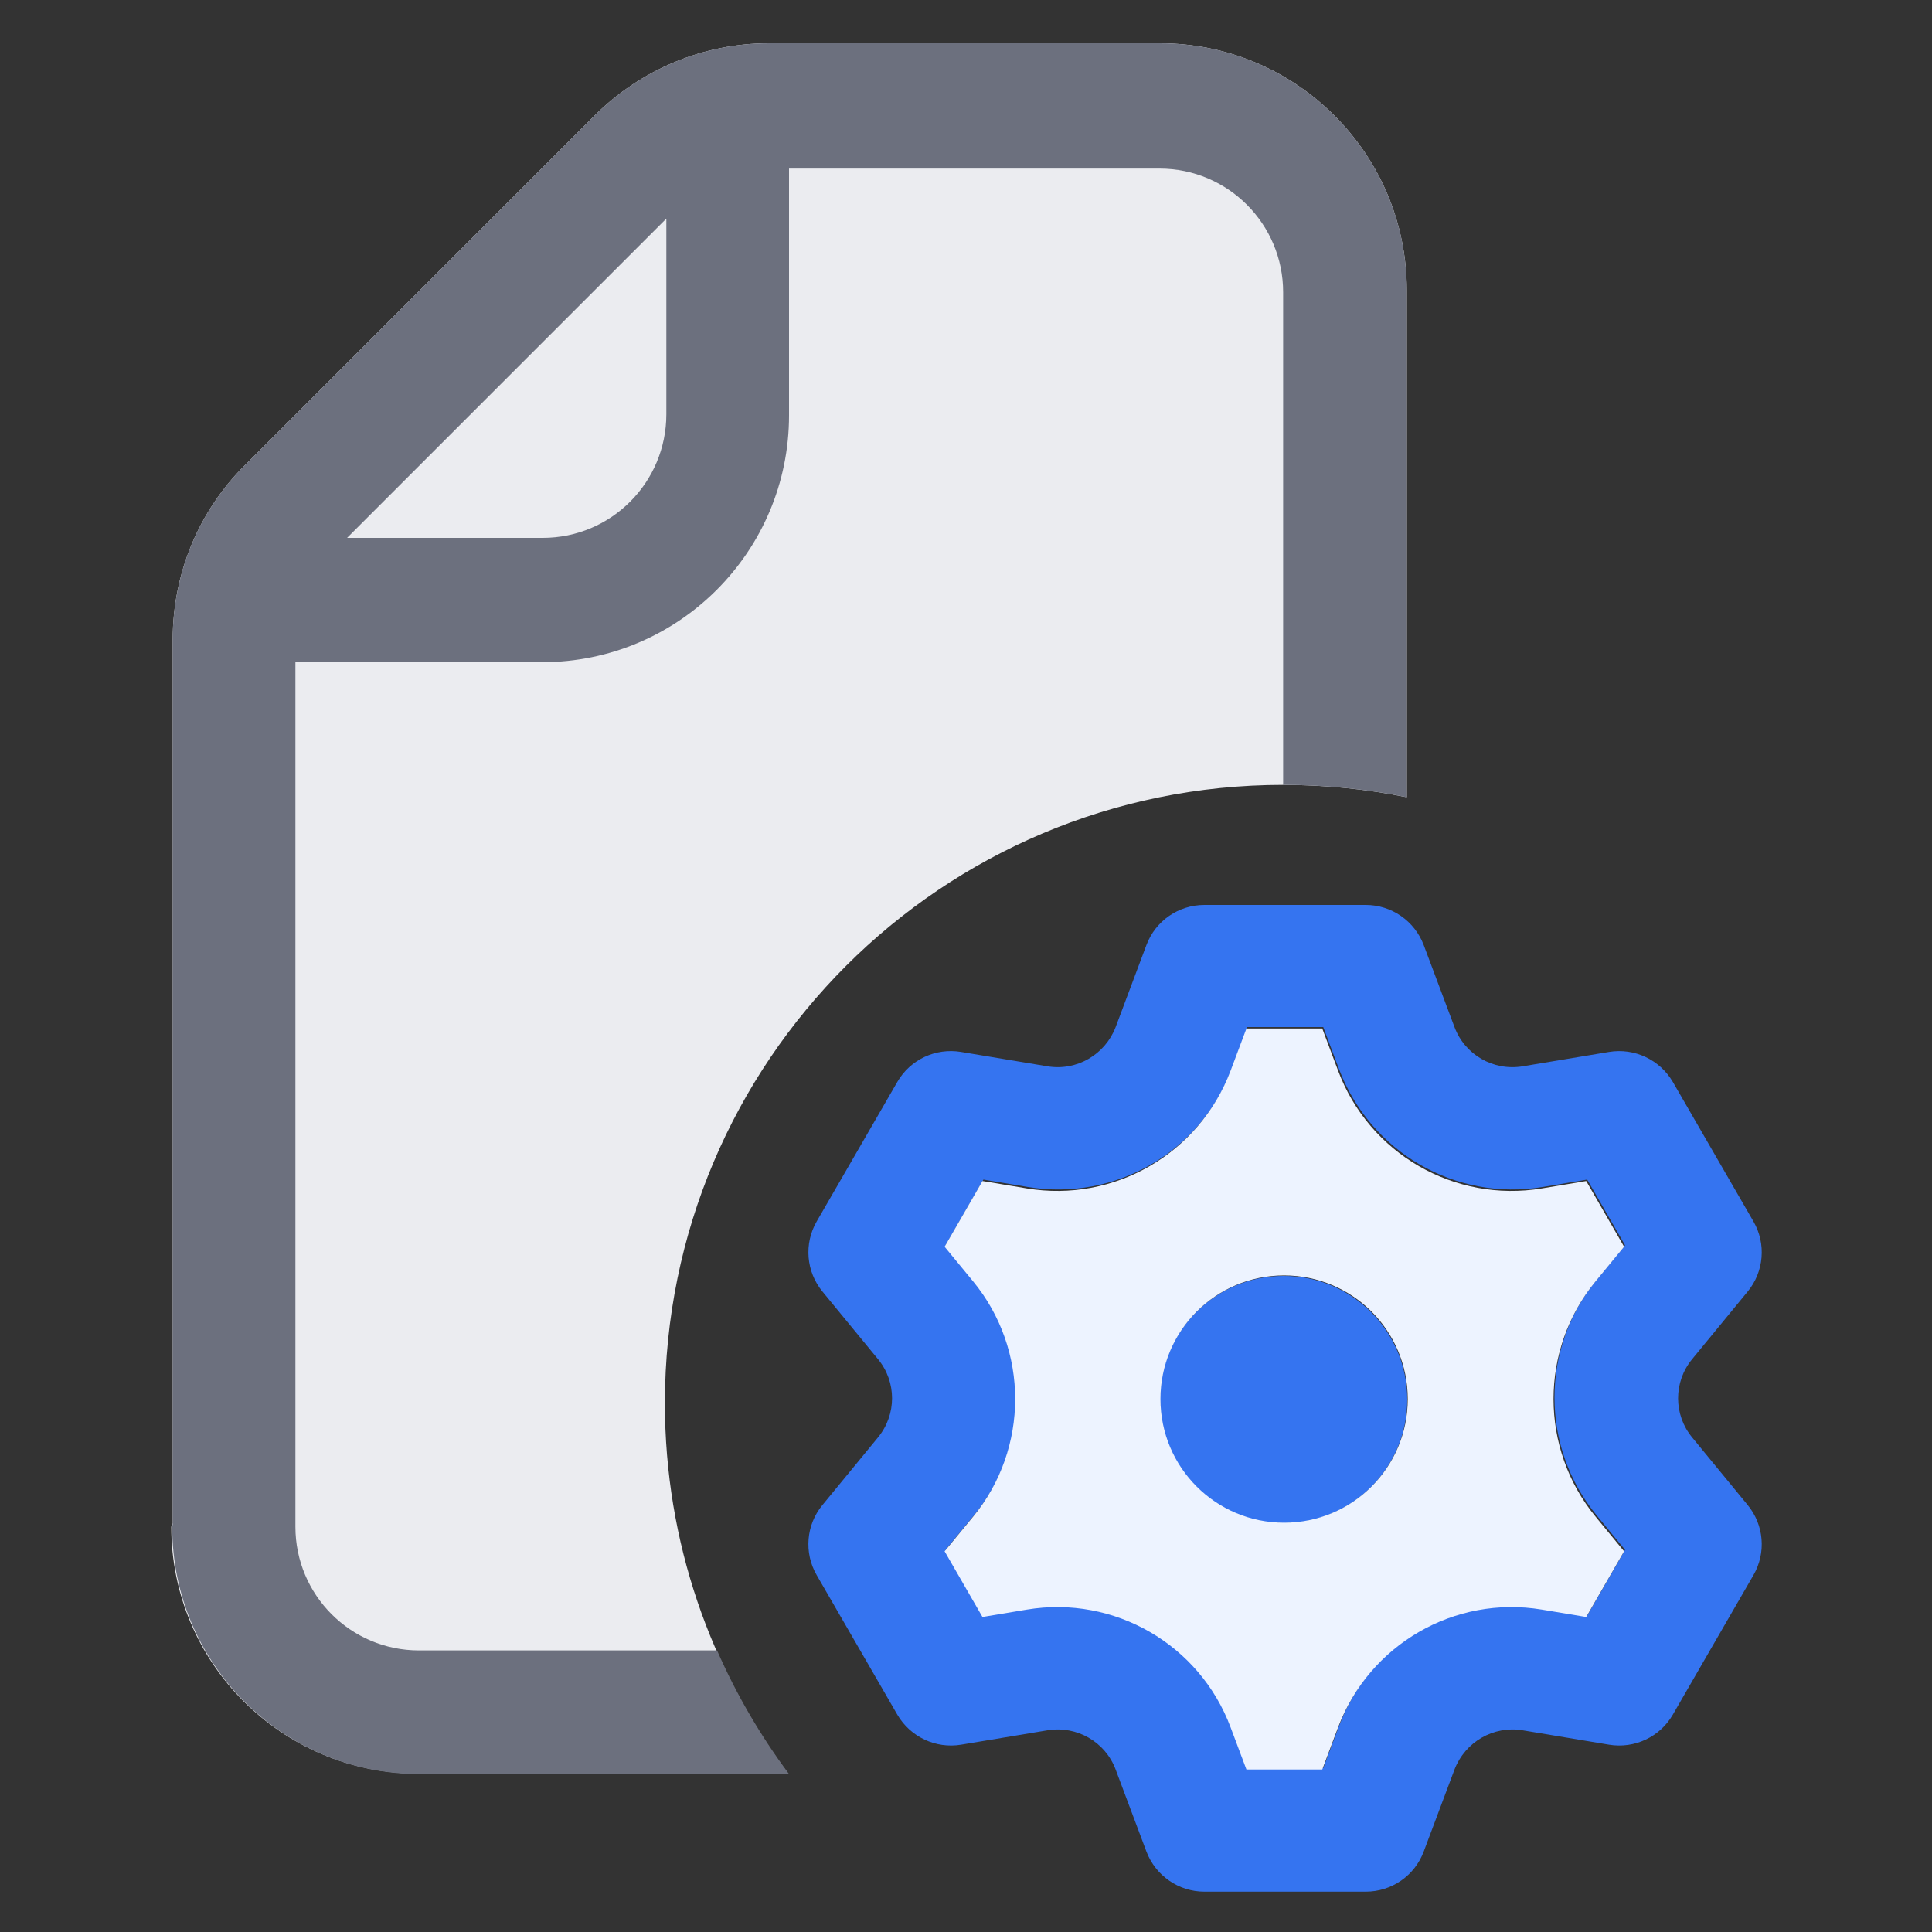 <svg fill="none" width="40" height="40" viewBox="0 0 40 40" xmlns="http://www.w3.org/2000/svg">
  <rect x="0" y="0" width="40" height="40" fill="#333333" stroke="none"/>
  <g transform="translate(.576 -.164)">
    <path d="m26 31.7c1.41 0 2.56-1.14 2.56-2.56 0-1.41-1.14-2.56-2.56-2.56-1.41 0-2.56 1.14-2.56 2.56 0 1.41 1.14 2.56 2.56 2.56z" fill="#3574f0"/>
    <path d="m28.9 38.5c-0.187 0.499-0.664 0.829-1.2 0.829h-3.34c-0.533 0-1.01-0.33-1.2-0.829l-0.638-1.7c-0.214-0.572-0.803-0.912-1.41-0.812l-1.79 0.298c-0.525 0.087-1.05-0.16-1.32-0.622l-1.67-2.89c-0.266-0.461-0.219-1.04 0.12-1.45l1.15-1.4c0.388-0.472 0.388-1.15 0-1.62l-1.15-1.4c-0.338-0.411-0.386-0.989-0.12-1.45l1.67-2.89c0.266-0.461 0.791-0.709 1.32-0.621l1.79 0.298c0.603 0.1 1.19-0.24 1.41-0.812l0.638-1.7c0.187-0.499 0.664-0.829 1.2-0.829h3.34c0.533 0 1.01 0.33 1.2 0.829l0.638 1.7c0.214 0.572 0.803 0.912 1.41 0.812l1.79-0.298c0.525-0.087 1.05 0.16 1.32 0.621l1.67 2.89c0.266 0.461 0.218 1.04-0.12 1.45l-1.15 1.4c-0.388 0.471-0.388 1.15 0 1.62l1.15 1.4c0.338 0.411 0.386 0.989 0.12 1.45l-1.67 2.89c-0.266 0.461-0.791 0.709-1.32 0.622l-1.79-0.298c-0.603-0.1-1.19 0.24-1.41 0.812zm-3.65-1.73h1.57l0.327-0.871c0.643-1.72 2.41-2.74 4.22-2.44l0.918 0.153 0.784-1.36-0.591-0.718c-1.16-1.41-1.16-3.46 0-4.87l0.591-0.718-0.784-1.36-0.918 0.153c-1.81 0.3-3.57-0.72-4.22-2.44l-0.327-0.871h-1.57l-0.327 0.871c-0.643 1.72-2.41 2.74-4.22 2.44l-0.918-0.153-0.784 1.36 0.591 0.718c1.16 1.41 1.16 3.46 0 4.87l-0.591 0.718 0.784 1.36 0.918-0.153c1.81-0.3 3.57 0.72 4.22 2.44z" clip-rule="evenodd" fill="#3574f0" fill-rule="evenodd"/>
    <path d="m26.8 36.8h-1.57l-0.327-0.871c-0.643-1.72-2.41-2.74-4.22-2.44l-0.918 0.153-0.784-1.36 0.591-0.718c1.16-1.41 1.16-3.46 0-4.87l-0.591-0.718 0.784-1.36 0.918 0.153c1.81 0.3 3.57-0.72 4.22-2.44l0.327-0.871h1.57l0.327 0.871c0.643 1.72 2.41 2.74 4.22 2.44l0.918-0.153 0.784 1.36-0.591 0.718c-1.16 1.41-1.16 3.46 0 4.87l0.591 0.718-0.784 1.36-0.918-0.153c-1.81-0.3-3.57 0.72-4.22 2.44zm1.77-7.67c0 1.41-1.14 2.56-2.56 2.56-1.41 0-2.56-1.14-2.56-2.56 0-1.41 1.14-2.56 2.56-2.56 1.41 0 2.56 1.14 2.56 2.56z" clip-rule="evenodd" fill="#edf3ff" fill-rule="evenodd"/>
    <path d="m3 31.7v-18.3c0-1.36 0.538-2.66 1.5-3.61l7.23-7.23c0.958-0.958 2.26-1.5 3.61-1.5h8.1c2.82 0 5.11 2.29 5.11 5.11v10.5c-0.826-0.168-1.68-0.256-2.56-0.256-7.06 0-12.8 5.72-12.8 12.8 0 2.88 0.95 5.53 2.55 7.67h-7.66c-2.82 0-5.11-2.29-5.11-5.11z" fill="#ebecf0"/>
    <path d="m3 31.7v-18.3c0-1.36 0.538-2.66 1.5-3.61l7.23-7.23c0.958-0.958 2.26-1.5 3.61-1.5h8.1c2.82 0 5.11 2.29 5.11 5.11v10.5c-0.826-0.168-1.68-0.256-2.56-0.256v-10.2c0-1.41-1.14-2.56-2.56-2.56h-7.67v5.11c0 2.82-2.29 5.11-5.11 5.11h-5.11v17.9c0 1.41 1.14 2.56 2.56 2.56h6.17c0.399 0.912 0.901 1.77 1.49 2.56h-7.66c-2.82 0-5.11-2.29-5.11-5.11zm3.61-20.4 6.61-6.61v4.05c0 1.41-1.14 2.56-2.56 2.56z" clip-rule="evenodd" fill="#6c707e" fill-rule="evenodd"/>
  </g>
</svg>
